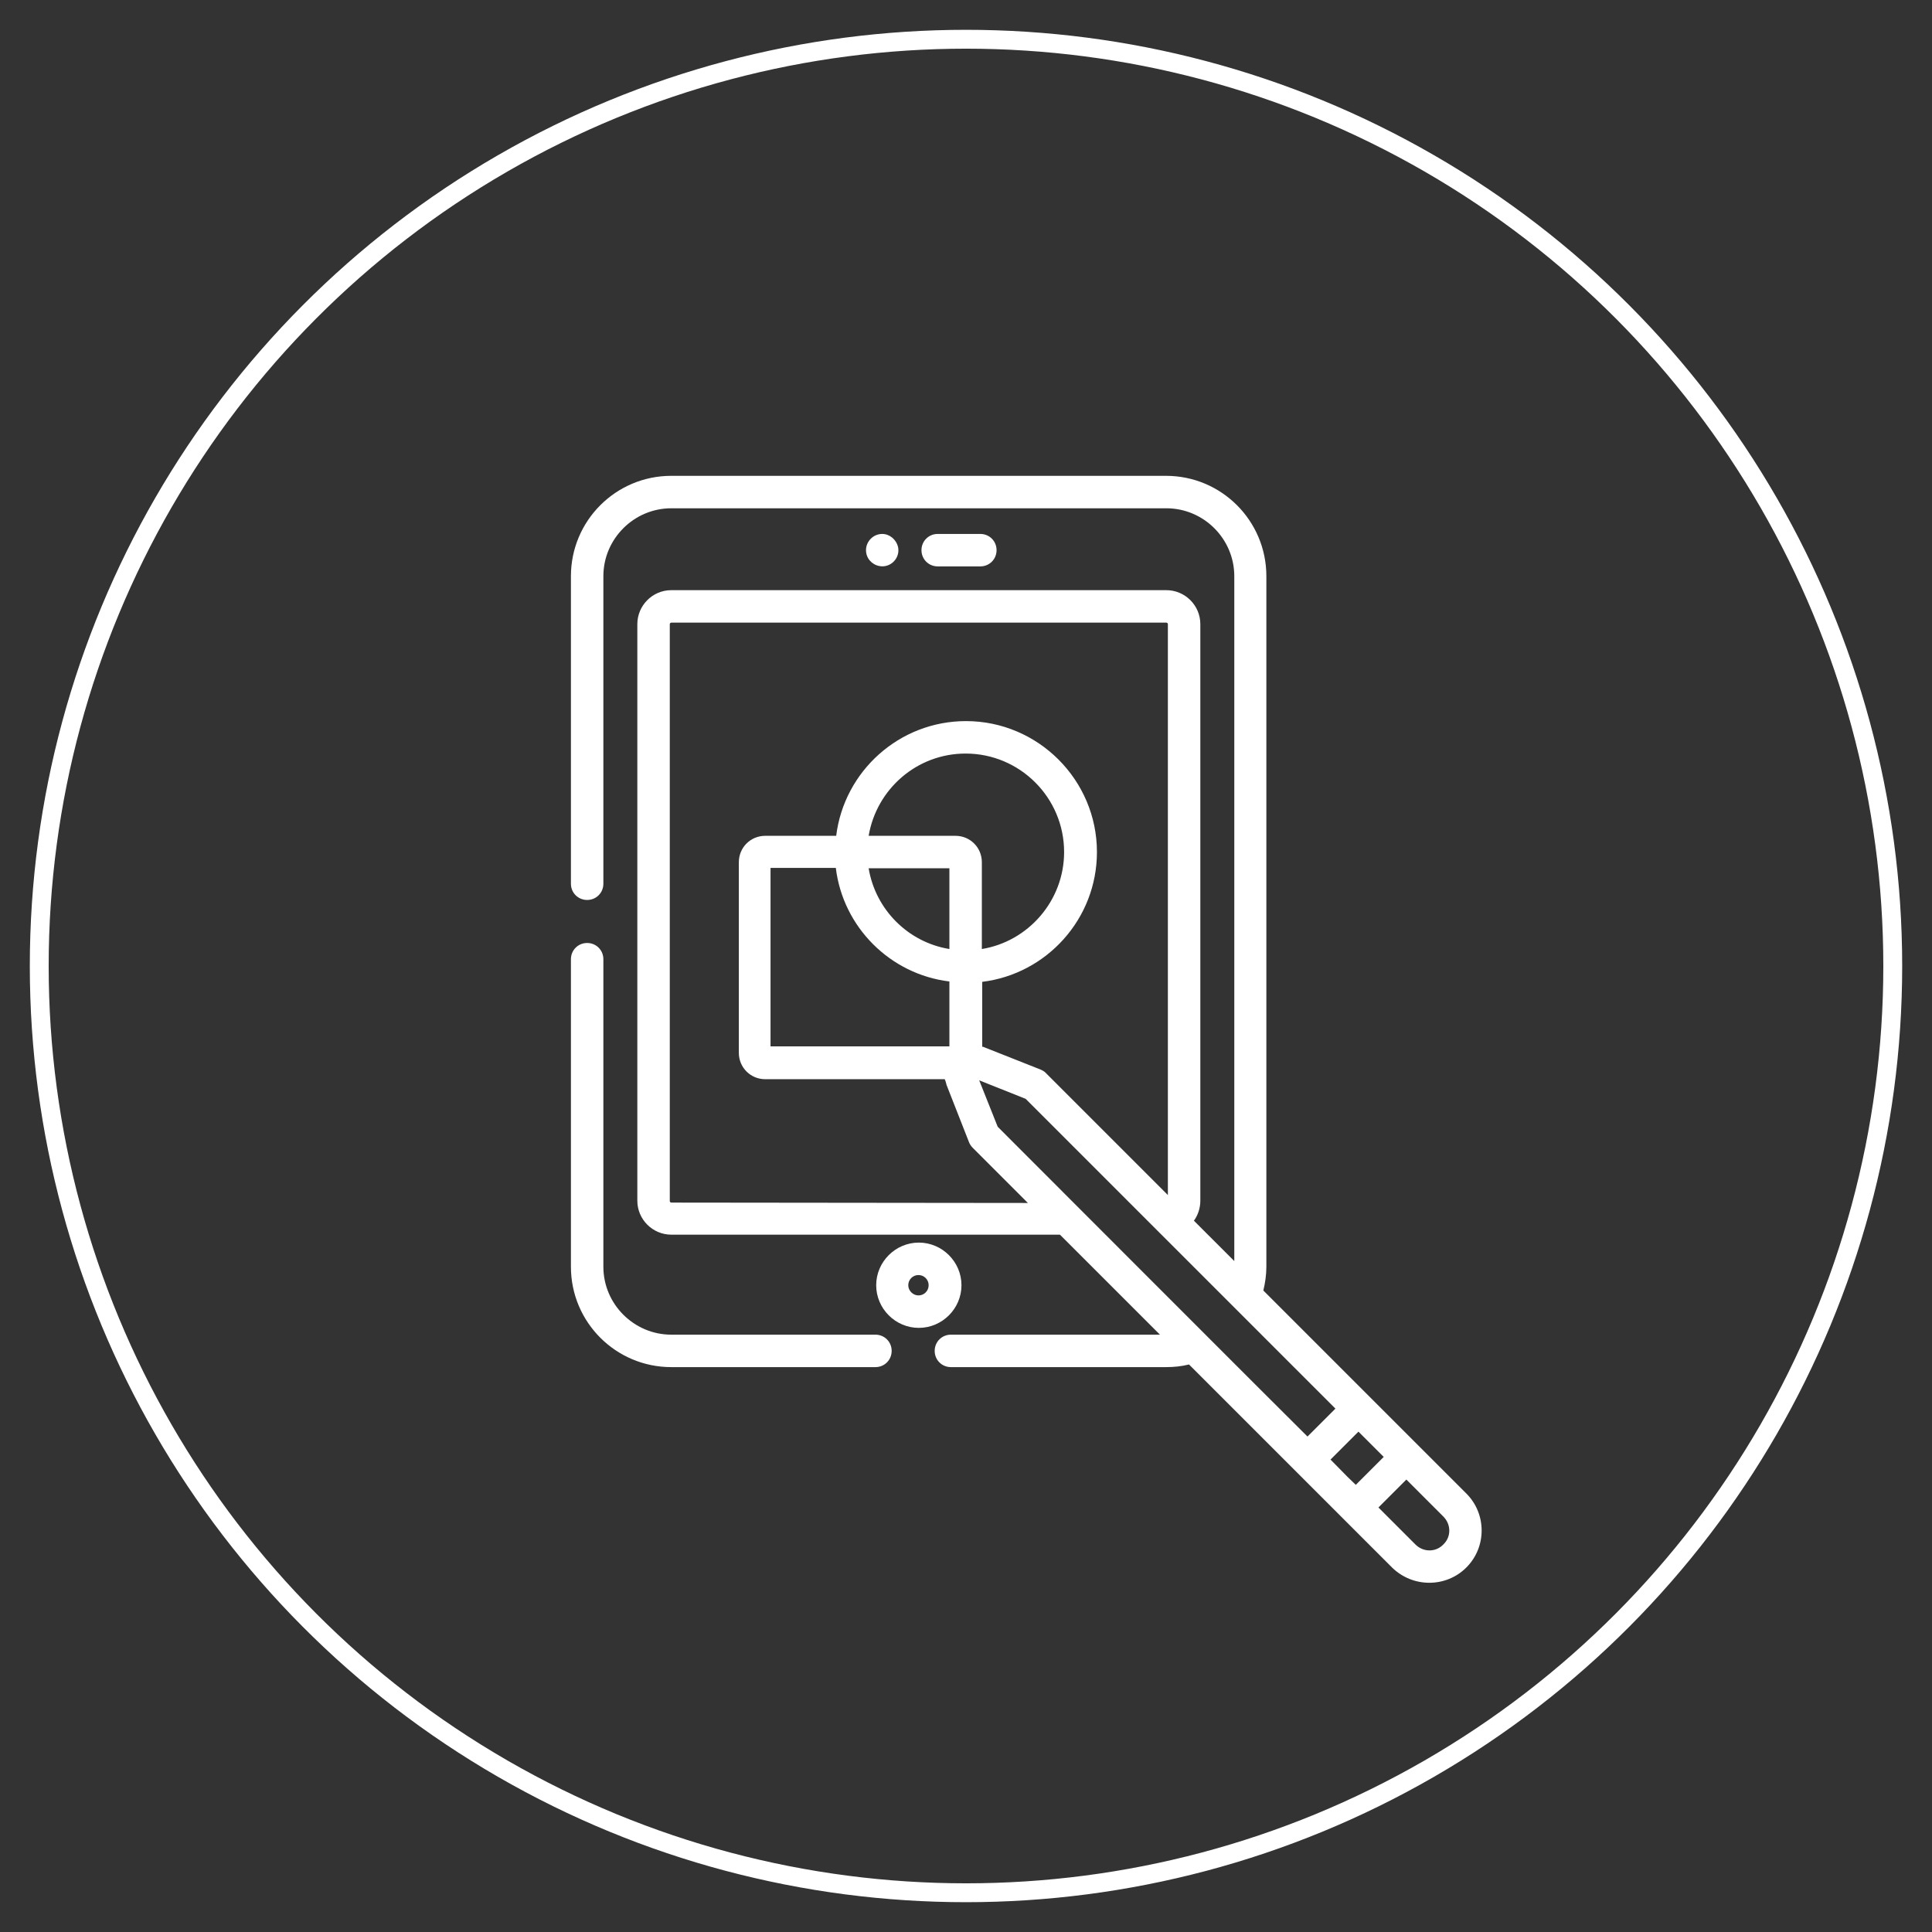<svg xmlns="http://www.w3.org/2000/svg" xmlns:xlink="http://www.w3.org/1999/xlink" id="Capa_1" x="0px" y="0px" viewBox="0 0 512 512" style="enable-background:new 0 0 512 512;" xml:space="preserve">
<rect x="0" y="0" width="512" height="512" fill="#333333" stroke="none"/>
<style type="text/css">
	.st0{fill:#FFFFFF;}
	.st1{fill:none;stroke:#FFFFFF;stroke-width:5;stroke-miterlimit:10;}
</style>
<g>
	<g>
		<g>
			<path class="st0" d="M238,145c-0.5-2.1-2.3-3.5-4.2-3.5c-2.4,0-4.3,2-4.3,4.3c0,2.1,1.5,3.8,3.5,4.2     C236,150.6,238.6,147.9,238,145z"></path>
		</g>
	</g>
	<g>
		<g>
			<path class="st0" d="M264.1,145.8c0-2.4-1.9-4.3-4.3-4.3h-11.3c-2.4,0-4.3,1.9-4.3,4.3c0,2.4,1.9,4.3,4.3,4.3h11.3     C262.2,150.1,264.1,148.2,264.1,145.8z"></path>
		</g>
	</g>
	<g>
		<g>
			<path class="st0" d="M254.8,340.6c0-6.2-5.1-11.3-11.3-11.3c-6.2,0-11.3,5.1-11.3,11.3s5.1,11.3,11.3,11.3     C249.7,351.9,254.8,346.8,254.8,340.6z M240.7,340.6c0-1.5,1.2-2.7,2.7-2.7c1.5,0,2.7,1.2,2.7,2.7c0,1.5-1.2,2.7-2.7,2.7     C242,343.3,240.7,342.1,240.7,340.6z"></path>
		</g>
	</g>
	<g>
		<g>
			<path class="st0" d="M388.6,415.4c5.4-5.4,5.4-14.2,0-19.6c-6-6-46.7-46.7-53.8-53.8c0.5-2.1,0.8-4.2,0.8-6.3v-183     c0-14.7-11.9-26.6-26.6-26.6H177.9c-14.7,0-26.6,11.9-26.6,26.6v81.5c0,2.4,1.9,4.3,4.3,4.3s4.3-1.9,4.3-4.3v-81.5     c0-9.9,8.1-18,18-18h131.2c9.9,0,18,8.1,18,18v181.5c-3.6-3.6-7.2-7.2-10.7-10.7c1.1-1.5,1.7-3.4,1.7-5.3V165.4c0-5-4.1-9-9-9     H177.9c-5,0-9,4.1-9,9v152.8c0,5,4.1,9,9,9h103l26.5,26.5H252c-2.4,0-4.3,1.9-4.3,4.3c0,2.4,1.9,4.3,4.3,4.3h57     c2.1,0,4.1-0.2,6.1-0.7l53.8,53.8C374.4,420.8,383.2,420.8,388.6,415.4z M177.9,318.7L177.9,318.7c-0.2,0-0.4-0.2-0.4-0.4V165.4     c0-0.2,0.2-0.4,0.4-0.4h131.2c0.2,0,0.4,0.2,0.4,0.4v151.3c-17.7-17.7-31.5-31.5-32.2-32.2c-0.1-0.1-0.2-0.2-0.3-0.3     c-0.3-0.3-0.7-0.5-1.1-0.7l-14.9-5.9v0c0,0,0,0,0,0c-0.2-0.1-0.4-0.2-0.7-0.2v-17.2c17.1-2.1,30.4-16.7,30.4-34.4     c0-19.1-15.6-34.7-34.7-34.7c-17.7,0-32.3,13.3-34.4,30.4h-18.8c-3.9,0-7,3.1-7,7V279c0,3.9,3.1,7,7,7h47.6c0,0,0,0,0,0.1     c0,0.1,0,0.1,0.1,0.2c0.1,0.3,0.2,0.6,0.3,1c0,0,0,0.1,0,0.1l6,15.3c0.2,0.5,0.5,1,1,1.5l14.6,14.6L177.9,318.7L177.9,318.7z      M260.2,228.5c0-3.9-3.1-7-7-7h-23c2.1-12.4,12.8-21.8,25.7-21.8c14.4,0,26.1,11.7,26.1,26.1c0,12.9-9.5,23.7-21.8,25.7     L260.2,228.5L260.2,228.5z M251.6,251.5c-11-1.8-19.6-10.5-21.4-21.4h21.4V251.5z M221.5,230L221.5,230     c1.9,15.7,14.4,28.2,30.1,30.1v17.2h-47.4V230H221.5L221.5,230z M264.4,298.6l-4.9-12.3l12.3,4.9c0.5,0.5,79,79,82.1,82.1     l-7.4,7.4C342.8,377.1,268.1,302.3,264.4,298.6z M352.6,386.8l7.4-7.4c2.4,2.4,4.6,4.6,6.7,6.7l-7.4,7.4     C356.8,391.1,358.1,392.4,352.6,386.8z M375.1,409.3l-9.8-9.8l7.4-7.4c5.8,5.8,9.5,9.5,9.8,9.8c2.1,2.1,2.1,5.4,0,7.4     C380.5,411.4,377.2,411.4,375.1,409.3z"></path>
		</g>
	</g>
	<g>
		<g>
			<path class="st0" d="M236.3,358c0-2.4-1.9-4.3-4.3-4.3h-54.1c-9.9,0-18-8.1-18-18v-81.5c0-2.4-1.9-4.3-4.3-4.3     c-2.4,0-4.3,1.9-4.3,4.3v81.5c0,14.7,11.9,26.6,26.6,26.6H232C234.4,362.3,236.3,360.4,236.3,358z"></path>
		</g>
	</g>
</g>
<circle class="st1" cx="256" cy="256" r="245.6"></circle>
</svg>